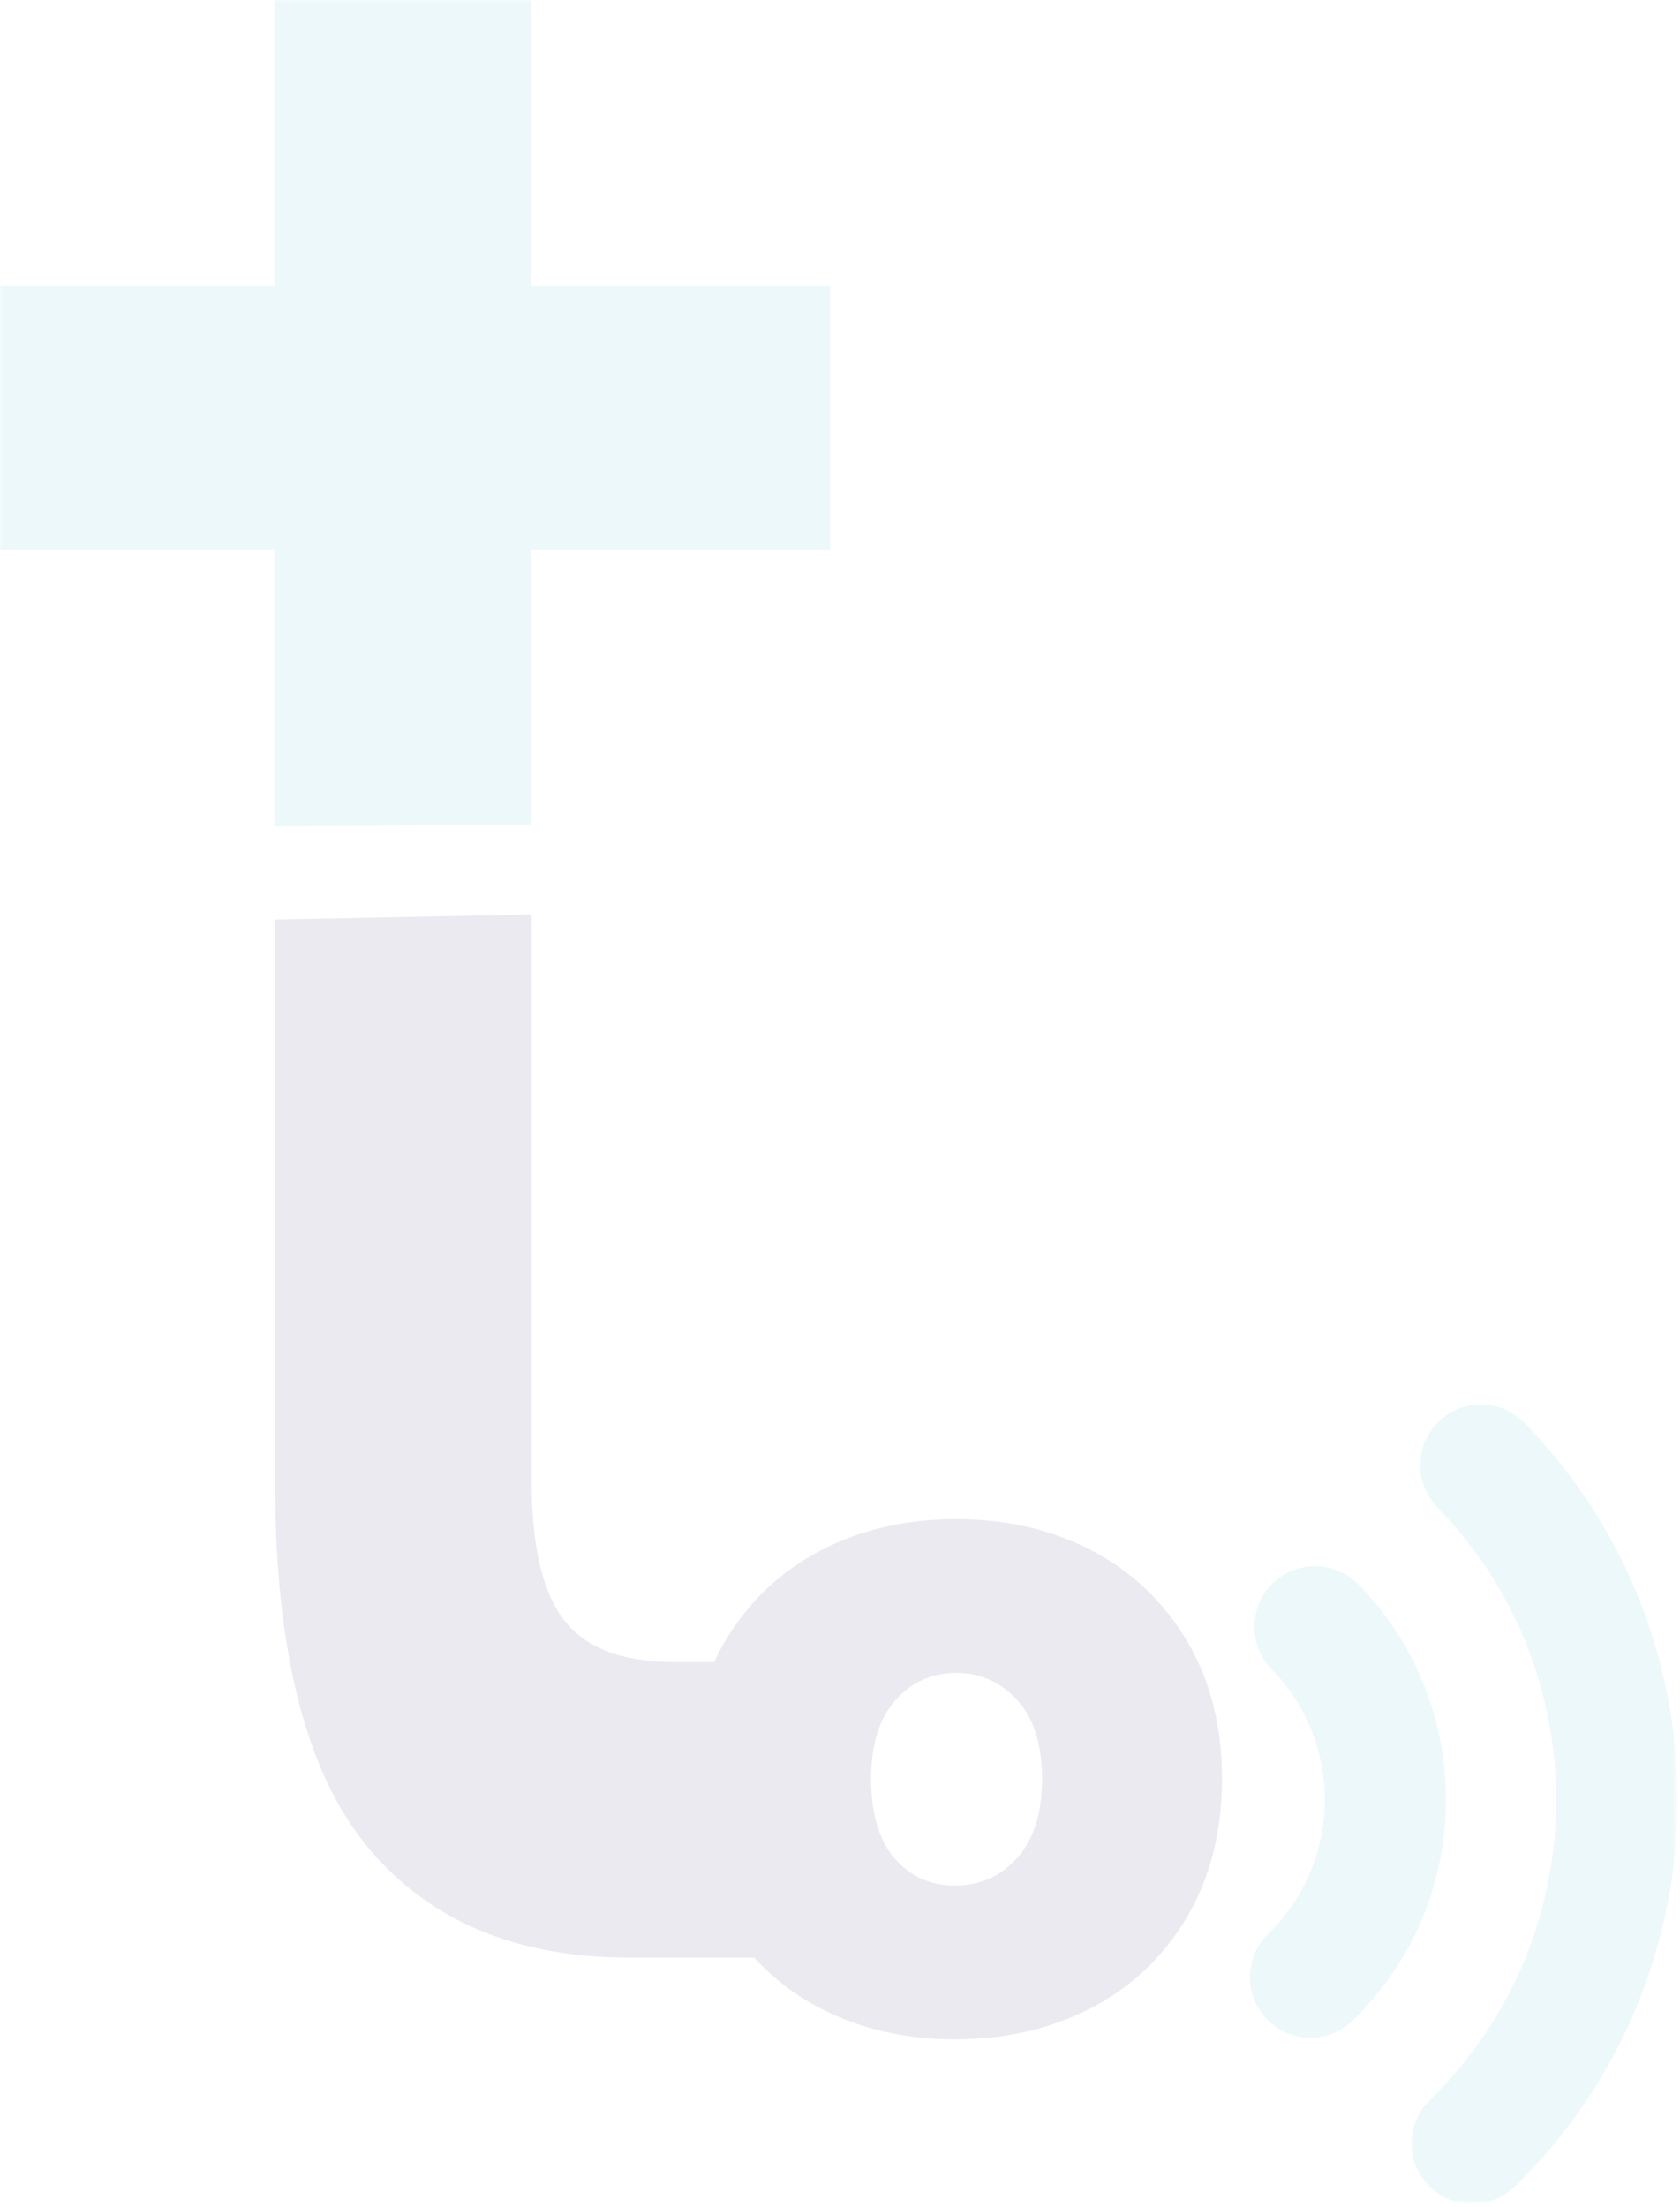 <svg width="348" height="457" viewBox="0 0 348 457" fill="none" xmlns="http://www.w3.org/2000/svg">
<rect width="348" height="457" fill="#F5F5F5"/>
<g clip-path="url(#clip0_0_1)">
<rect width="1920" height="978" transform="translate(-1465 -372)" fill="black"/>
<g filter="url(#filter0_d_0_1)">
<path d="M-1498 -394H482V606H-1498V-394Z" fill="white"/>
</g>
<g style="mix-blend-mode:luminosity" opacity="0.1">
<mask id="mask0_0_1" style="mask-type:luminance" maskUnits="userSpaceOnUse" x="0" y="0" width="348" height="457">
<path d="M347.496 0H0V456.352H347.496V0Z" fill="white"/>
</mask>
<g mask="url(#mask0_0_1)">
<path d="M56.862 0V59.184H0V113.858H56.862V171.118L110.017 170.781V113.858H171.969V59.184H110.017V0H56.862Z" fill="#43BAC9"/>
<mask id="mask1_0_1" style="mask-type:luminance" maskUnits="userSpaceOnUse" x="0" y="0" width="348" height="457">
<path d="M347.496 0H0V456.352H347.496V0Z" fill="white"/>
</mask>
<g mask="url(#mask1_0_1)">
<path d="M56.97 190.412V306.782C56.97 341.582 63.288 366.708 75.919 382.167C88.556 397.633 106.736 405.363 130.465 405.363H162.855C160.175 396.115 158.839 385.739 158.839 374.229C158.839 362.718 160.155 353.166 162.714 344.154H139.721C128.926 344.154 121.298 341.251 116.835 335.452C112.36 329.653 110.125 320.101 110.125 306.782V189.359" fill="#37276E"/>
<path d="M169.68 415.719C161.37 411.351 154.842 405.107 150.103 396.985C145.351 388.864 142.981 379.312 142.981 368.322C142.981 357.331 145.384 347.968 150.191 339.847C154.998 331.733 161.553 325.488 169.863 321.114C178.166 316.746 187.563 314.552 198.054 314.552C208.545 314.552 217.942 316.739 226.252 321.114C234.555 325.481 241.11 331.733 245.917 339.847C250.723 347.968 253.127 357.46 253.127 368.322C253.127 379.184 250.723 388.716 245.917 396.891C241.104 405.066 234.522 411.344 226.151 415.719C217.786 420.086 208.356 422.274 197.865 422.274C187.374 422.274 177.977 420.086 169.674 415.719M210.698 384.713C214.127 380.905 215.849 375.437 215.849 368.322C215.849 361.206 214.127 355.772 210.698 352.025C207.262 348.279 203.049 346.402 198.054 346.402C193.058 346.402 188.873 348.279 185.504 352.025C182.136 355.772 180.441 361.206 180.441 368.322C180.441 375.437 182.061 381.067 185.315 384.814C188.562 388.554 192.741 390.43 197.865 390.43C202.989 390.43 207.262 388.527 210.698 384.719" fill="#37276E"/>
<path d="M315.753 294.59C310.927 289.641 302.974 289.54 297.979 294.36C293.03 299.187 292.929 307.139 297.756 312.135C331.152 346.395 330.45 401.448 296.19 434.844C293.712 437.254 292.43 440.454 292.389 443.66C292.349 446.874 293.55 450.094 295.967 452.571C300.794 457.519 308.746 457.621 313.742 452.801C357.946 409.758 358.85 338.747 315.753 294.59Z" fill="#45BBC9"/>
<path d="M281.399 328.08C276.572 323.132 268.62 323.031 263.624 327.851C258.676 332.678 258.575 340.63 263.401 345.626C278.347 360.909 278.037 385.536 262.706 400.442C260.228 402.852 258.946 406.052 258.905 409.258C258.865 412.472 260.066 415.692 262.483 418.169C267.31 423.118 275.262 423.219 280.211 418.392C305.492 393.84 306.005 353.308 281.406 328.074" fill="#45BBC9"/>
</g>
</g>
</g>
</g>
<defs>
<filter id="filter0_d_0_1" x="-1502" y="-394" width="1988" height="1008" filterUnits="userSpaceOnUse" color-interpolation-filters="sRGB">
<feFlood flood-opacity="0" result="BackgroundImageFix"/>
<feColorMatrix in="SourceAlpha" type="matrix" values="0 0 0 0 0 0 0 0 0 0 0 0 0 0 0 0 0 0 127 0" result="hardAlpha"/>
<feOffset dy="4"/>
<feGaussianBlur stdDeviation="2"/>
<feComposite in2="hardAlpha" operator="out"/>
<feColorMatrix type="matrix" values="0 0 0 0 0 0 0 0 0 0 0 0 0 0 0 0 0 0 0.25 0"/>
<feBlend mode="normal" in2="BackgroundImageFix" result="effect1_dropShadow_0_1"/>
<feBlend mode="normal" in="SourceGraphic" in2="effect1_dropShadow_0_1" result="shape"/>
</filter>
<clipPath id="clip0_0_1">
<rect width="1920" height="978" fill="white" transform="translate(-1465 -372)"/>
</clipPath>
</defs>
</svg>
